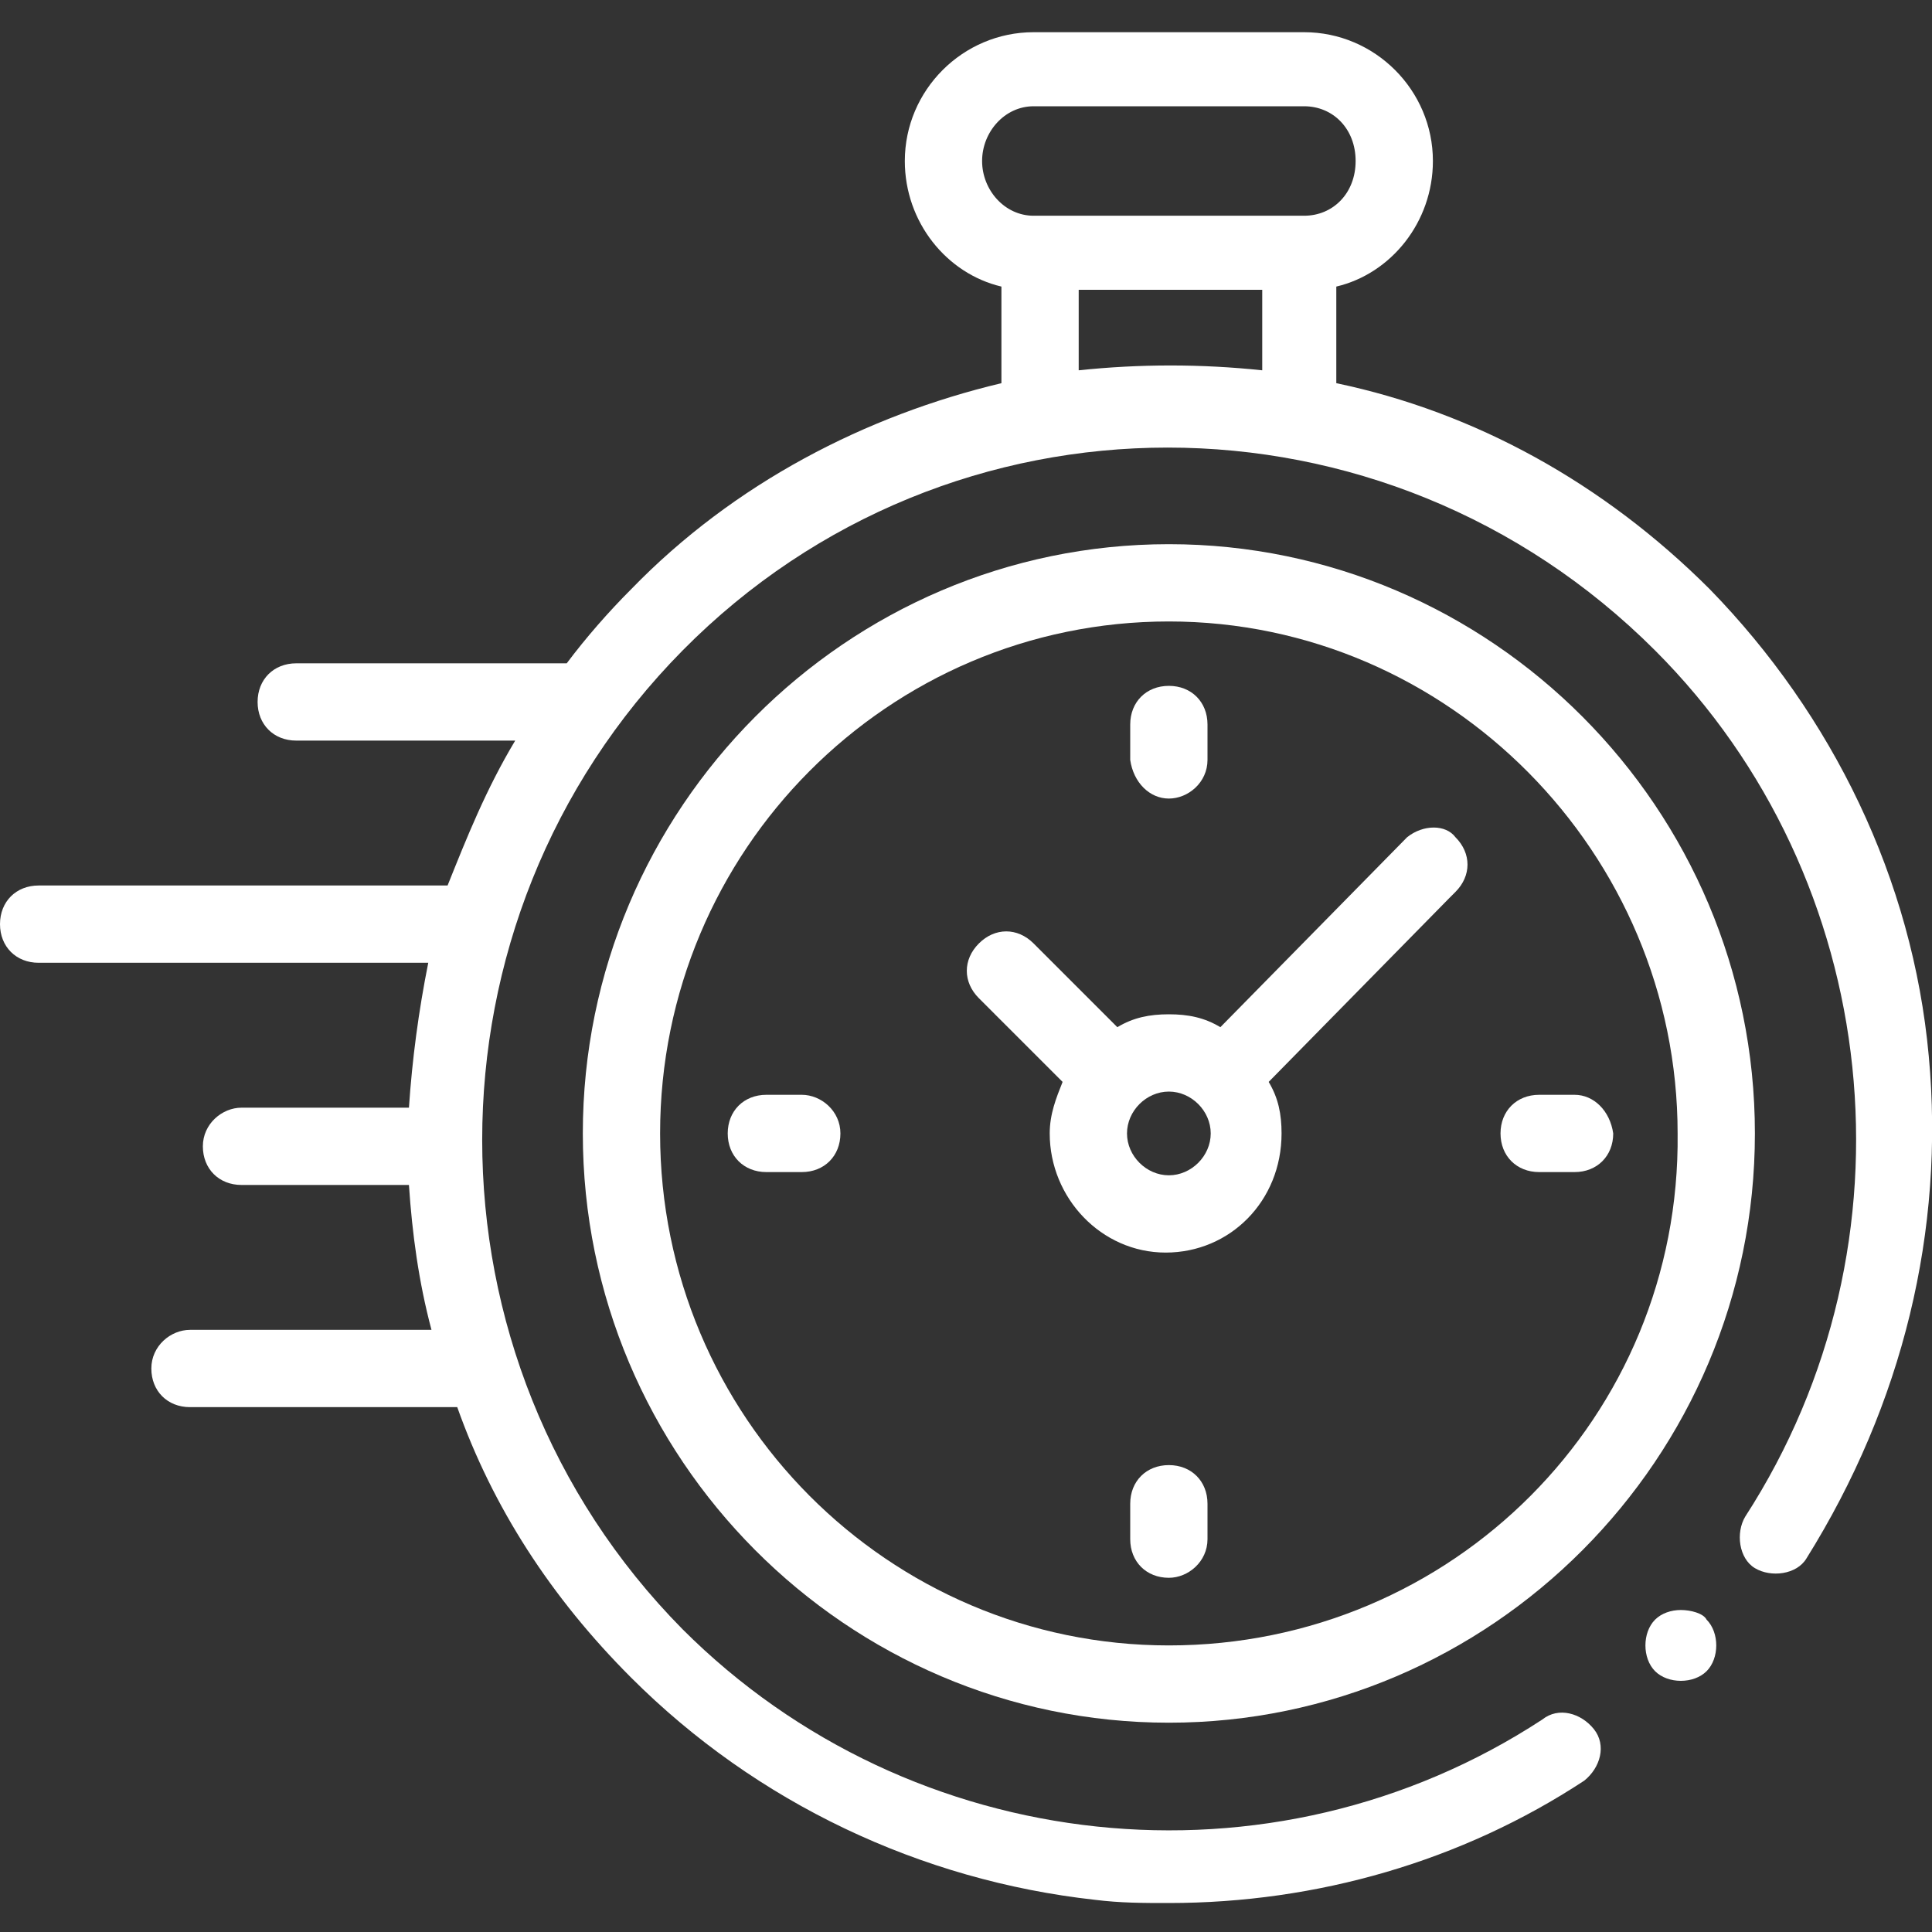 <?xml version="1.0" encoding="utf-8"?>
<!-- Generator: Adobe Illustrator 24.0.1, SVG Export Plug-In . SVG Version: 6.00 Build 0)  -->
<svg version="1.1" id="Capa_1" xmlns="http://www.w3.org/2000/svg" xmlns:xlink="http://www.w3.org/1999/xlink" x="0px" y="0px"
	 viewBox="0 0 60 60" style="enable-background:new 0 0 60 60;" xml:space="preserve">
<rect x="0" y="0" width="60" height="60" fill="#333333" stroke="none"/>
<style type="text/css">
	.st0{fill-rule:evenodd;clip-rule:evenodd;fill:#FFFFFF;}
</style>
<g>
	<path class="st0" d="M33.5,11.5V9h5.7v2.5C37.3,11.3,35.4,11.3,33.5,11.5z M30.5,5c0-0.9,0.7-1.7,1.6-1.7h8.4
		c0.9,0,1.6,0.7,1.6,1.7s-0.7,1.7-1.6,1.7h-0.2h-8h-0.2C31.2,6.7,30.5,5.9,30.5,5z M59.9,32.8c-0.5-5.5-3-10.6-6.8-14.5
		c-3.3-3.3-7.3-5.5-11.6-6.4v-3c1.7-0.4,3-2,3-3.9c0-2.2-1.8-4-4-4h-8.4c-2.2,0-4,1.8-4,4c0,1.9,1.3,3.5,3,3.9v3
		c-4.2,1-8.3,3.1-11.5,6.4c-0.7,0.7-1.4,1.5-2,2.3h-0.1H9.2c-0.7,0-1.2,0.5-1.2,1.2s0.5,1.2,1.2,1.2H16c-0.9,1.5-1.5,3-2.1,4.5H1.2
		C0.5,27.5,0,28,0,28.7s0.5,1.2,1.2,1.2h12.1c-0.3,1.5-0.5,3-0.6,4.5H7.5c-0.6,0-1.2,0.5-1.2,1.2c0,0.7,0.5,1.2,1.2,1.2h5.2
		c0.1,1.5,0.3,3,0.7,4.5H5.9c-0.6,0-1.2,0.5-1.2,1.2c0,0.7,0.5,1.2,1.2,1.2h8.3c1.1,3.1,2.9,5.9,5.4,8.4c3.9,3.9,9,6.3,14.4,6.9
		c0.8,0.1,1.5,0.1,2.3,0.1c4.6,0,9.1-1.3,12.9-3.8c0.5-0.4,0.7-1.1,0.3-1.6c-0.4-0.5-1.1-0.7-1.6-0.3c-8.4,5.5-19.6,4.3-26.7-2.8
		c-8.3-8.4-8.3-22,0-30.4c8.3-8.4,21.8-8.4,30.2,0c7.1,7.1,8.3,18.4,2.8,26.9c-0.3,0.5-0.2,1.3,0.3,1.6c0.5,0.3,1.3,0.2,1.6-0.3
		C59.1,43.6,60.4,38.2,59.9,32.8z"/>
	<path class="st0" d="M52.2,50c-0.3,0-0.6,0.1-0.8,0.3c-0.2,0.2-0.3,0.5-0.3,0.8c0,0.3,0.1,0.6,0.3,0.8c0.2,0.2,0.5,0.3,0.8,0.3
		s0.6-0.1,0.8-0.3c0.2-0.2,0.3-0.5,0.3-0.8c0-0.3-0.1-0.6-0.3-0.8C52.9,50.1,52.5,50,52.2,50z"/>
	<path class="st0" d="M36.3,51.1c-8.7,0-15.8-7.1-15.8-15.9c0-8.8,7.1-15.9,15.8-15.9s15.8,7.2,15.8,15.9
		C52.2,44,45.1,51.1,36.3,51.1z M36.3,16.9c-10,0-18.2,8.2-18.2,18.3s8.2,18.3,18.2,18.3c10,0,18.2-8.2,18.2-18.3
		S46.3,16.9,36.3,16.9z"/>
	<path class="st0" d="M36.3,36.5c-0.7,0-1.3-0.6-1.3-1.3s0.6-1.3,1.3-1.3c0.7,0,1.3,0.6,1.3,1.3S37,36.5,36.3,36.5z M43.7,26
		l-5.8,5.9c-0.5-0.3-1-0.4-1.6-0.4c-0.6,0-1.1,0.1-1.6,0.4l-2.6-2.6c-0.5-0.5-1.2-0.5-1.7,0c-0.5,0.5-0.5,1.2,0,1.7l2.6,2.6
		c-0.2,0.5-0.4,1-0.4,1.6c0,2,1.6,3.7,3.6,3.7c2,0,3.6-1.6,3.6-3.7c0-0.6-0.1-1.1-0.4-1.6l5.6-5.7l0.2-0.2c0.5-0.5,0.5-1.2,0-1.7
		C44.9,25.6,44.2,25.6,43.7,26z"/>
	<path class="st0" d="M48.9,34h-1.1c-0.7,0-1.2,0.5-1.2,1.2c0,0.7,0.5,1.2,1.2,1.2h1.1c0.7,0,1.2-0.5,1.2-1.2
		C50,34.5,49.5,34,48.9,34z"/>
	<path class="st0" d="M24.9,34h-1.1c-0.7,0-1.2,0.5-1.2,1.2c0,0.7,0.5,1.2,1.2,1.2h1.1c0.7,0,1.2-0.5,1.2-1.2
		C26.1,34.5,25.5,34,24.9,34z"/>
	<path class="st0" d="M36.3,24.8c0.6,0,1.2-0.5,1.2-1.2v-1.1c0-0.7-0.5-1.2-1.2-1.2c-0.7,0-1.2,0.5-1.2,1.2v1.1
		C35.2,24.3,35.7,24.8,36.3,24.8z"/>
	<path class="st0" d="M36.3,45.5c-0.7,0-1.2,0.5-1.2,1.2v1.1c0,0.7,0.5,1.2,1.2,1.2c0.6,0,1.2-0.5,1.2-1.2v-1.1
		C37.5,46,37,45.5,36.3,45.5z"/>
</g>
<g>
	<path class="st0" d="M-71.9,1.1c-0.1,0-0.3,0-0.4,0c-1.3-0.1-2.3-1.2-2.3-2.5c0-0.6-0.5-1.1-1.1-1.1c-0.6,0-1.1,0.5-1.1,1.1
		c0,2.1,1.4,4,3.5,4.6v1.1c0,0.6,0.5,1.1,1.1,1.1c0.6,0,1.1-0.5,1.1-1.1V3.3c2.4-0.5,4-2.7,3.8-5.1s-2.3-4.3-4.7-4.3
		c-1.4,0-2.5-1.1-2.5-2.5s1.1-2.5,2.5-2.5s2.5,1.1,2.5,2.5c0,0.6,0.5,1.1,1.1,1.1c0.6,0,1.1-0.5,1.1-1.1c0-2.3-1.6-4.2-3.8-4.7v-1
		c0-0.6-0.5-1.1-1.1-1.1c-0.6,0-1.1,0.5-1.1,1.1v1.1c-2.3,0.6-3.8,2.9-3.5,5.2c0.3,2.4,2.3,4.1,4.7,4.1c1.4,0,2.5,1.1,2.5,2.5
		C-69.4,0-70.5,1.1-71.9,1.1L-71.9,1.1z"/>
	<path class="st0" d="M-72-18.9c7.7,0,14,6.2,14,13.9C-58,2.8-64.2,9-72,9c-7.7,0-14-6.2-14-13.9C-85.9-12.6-79.7-18.9-72-18.9z
		 M-88.2-4.9c0,8.9,7.3,16.2,16.2,16.2S-55.8,4-55.8-4.9S-63-21.1-72-21.1C-80.9-21.1-88.2-13.9-88.2-4.9z"/>
	<path class="st0" d="M-64.2,28.7c-2.4,1.1-5.1,1.4-7.7,0.9l-13.7-3.9c-1.5-0.4-3.2-0.3-4.6,0.5l-1.2,0.6l0.3-11.4
		c3.7-2.5,8.5-2.7,12.5-0.7l0.8,0.4c1.4,0.7,3,1.1,4.6,1.2l8.1,0.2c2.3,0.1,4.2,1.7,4.7,3.9l-12-0.3c-0.6,0-1.1,0.5-1.1,1.1
		c0,0.6,0.5,1.1,1.1,1.1l13.3,0.4h0c0.6,0,1.1-0.5,1.1-1.1c0-0.5,0-1-0.1-1.5l9-4.2l0,0c1.3-0.6,2.8-0.4,3.9,0.5L-64.2,28.7z
		 M-100.4,29l0.5-17.2l6.6,0.2l-0.5,17.2L-100.4,29z M-50.3,14l-8.7,4.1c-1.2-2.3-3.5-3.7-6.1-3.7l-8.1-0.2c-1.3,0-2.5-0.4-3.7-0.9
		l-0.8-0.4c-4.2-2.2-9.2-2.2-13.4,0l0.1-1.9c0-0.6-0.5-1.1-1.1-1.1l-8.9-0.2c-0.6,0-1.1,0.5-1.1,1.1l-0.5,19.4
		c0,0.6,0.5,1.1,1.1,1.1l8.9,0.2h0c0.6,0,1.1-0.5,1.1-1.1l0-0.9l2.3-1.2c0.9-0.5,2-0.6,2.9-0.3l13.7,3.8l0.1,0c1,0.2,2,0.3,3,0.3
		c2.1,0,4.3-0.5,6.2-1.4l0.1-0.1l19.9-12.9c0.5-0.3,0.7-1,0.4-1.5C-44.3,13.6-47.6,12.6-50.3,14z"/>
</g>
<g>
	<path class="st0" d="M-109.3,83.3L-109.3,83.3c-0.4,0.5-0.9,0.9-1.5,1.2c-0.5,0.3-1.1,0.5-1.8,0.5l-0.3,0c-0.6,0-1.1-0.1-1.7-0.3
		c-0.5-0.2-1-0.5-1.4-0.9l-6.5-6.4c-0.2-0.2-0.4-0.6-0.4-0.9c0-0.3,0.1-0.7,0.4-0.9c0.2-0.3,0.6-0.4,0.9-0.4c0.3,0,0.7,0.1,0.9,0.4
		l6.5,6.4c0.2,0.2,0.5,0.3,0.7,0.4c0.3,0.1,0.6,0.1,0.8,0.1c0.2,0,0.5-0.1,0.7-0.2c0.2-0.1,0.4-0.2,0.6-0.5c3.3-3.8,7-9.9,10.1-14.2
		c0.2-0.3,0.5-0.4,0.8-0.5c0.3-0.1,0.7,0,0.9,0.2c0.3,0.2,0.5,0.5,0.5,0.8c0.1,0.3,0,0.7-0.2,1L-109.3,83.3z M-133.7,67.2
		c-0.2,0.2-0.5,0.4-0.9,0.4c-0.4,0-0.7-0.1-0.9-0.4c-0.2-0.2-0.4-0.6-0.4-0.9c0-0.3,0.1-0.7,0.4-0.9c0.2-0.2,0.5-0.4,0.9-0.4
		c0.3,0,0.7,0.1,0.9,0.4c0.2,0.2,0.4,0.6,0.4,0.9C-133.4,66.6-133.5,66.9-133.7,67.2z M-133.7,59c-0.2,0.2-0.5,0.4-0.9,0.4
		c-0.4,0-0.7-0.1-0.9-0.4c-0.2-0.2-0.4-0.5-0.4-0.9s0.1-0.7,0.4-0.9c0.2-0.2,0.5-0.4,0.9-0.4c0.3,0,0.7,0.1,0.9,0.4
		c0.2,0.2,0.4,0.6,0.4,0.9C-133.4,58.4-133.5,58.7-133.7,59z M-112.9,67.2c-0.2,0.2-0.5,0.4-0.9,0.4h-13.8c-0.4,0-0.7-0.1-0.9-0.4
		c-0.2-0.2-0.4-0.6-0.4-0.9c0-0.3,0.1-0.7,0.4-0.9c0.2-0.2,0.5-0.4,0.9-0.4h13.8c0.3,0,0.7,0.1,0.9,0.4s0.4,0.6,0.4,0.9
		C-112.5,66.6-112.6,66.9-112.9,67.2z M-112.9,59c-0.2,0.2-0.5,0.4-0.9,0.4h-13.9c-0.3,0-0.7-0.1-0.9-0.4c-0.2-0.2-0.4-0.6-0.4-0.9
		c0-0.4,0.1-0.7,0.4-0.9c0.2-0.2,0.5-0.4,0.9-0.4h13.9c0.3,0,0.7,0.1,0.9,0.4c0.2,0.2,0.4,0.6,0.4,0.9S-112.6,58.7-112.9,59z
		 M-126.2,36.6h4.8v6.9c0,0.8-0.3,1.5-0.8,2c-0.5,0.5-1.2,0.8-2,0.8c-0.8,0-1.5-0.3-2-0.8c-0.5-0.5-0.8-1.2-0.8-2v-6.9H-126.2z
		 M-125.2,82.4h-11.5c-1.3,0-2.5-0.5-3.4-1.4c-0.9-0.9-1.4-2.1-1.4-3.4v-31c0-1.3,0.5-2.6,1.4-3.4c0.9-0.9,2.1-1.4,3.4-1.4h7.1v1.8
		c0,1.5,0.6,2.8,1.6,3.8c1,1,2.3,1.6,3.8,1.6c1.5,0,2.8-0.6,3.8-1.6c1-1,1.6-2.3,1.6-3.8v-1.8h7.1c1.3,0,2.5,0.5,3.4,1.4
		c0.9,0.9,1.4,2.1,1.4,3.4v15.6c0,0.3,0.1,0.7,0.4,0.9c0.2,0.2,0.5,0.4,0.9,0.4c0.3,0,0.7-0.1,0.9-0.4c0.2-0.2,0.4-0.6,0.4-0.9V46.6
		c0-2.1-0.8-3.9-2.2-5.3c-1.3-1.3-3.2-2.2-5.2-2.2h-7.1v-3.9c0-0.3-0.1-0.7-0.4-0.9c-0.2-0.2-0.5-0.4-0.9-0.4h-8.1
		c-0.3,0-0.7,0.1-0.9,0.4c-0.2,0.2-0.4,0.6-0.4,0.9v3.9h-7.1c-2,0-3.9,0.8-5.2,2.2c-1.3,1.3-2.2,3.2-2.2,5.3v31
		c0,2.1,0.8,3.9,2.2,5.3c1.3,1.3,3.2,2.2,5.2,2.2h11.5c0.3,0,0.7-0.1,0.9-0.4c0.2-0.2,0.4-0.6,0.4-0.9c0-0.4-0.1-0.7-0.4-0.9
		C-124.5,82.6-124.8,82.4-125.2,82.4L-125.2,82.4z"/>
</g>
<g>
	<path class="st0" d="M-75.2,65.4h4.9v0.8h-4.9V65.4z M-75.8,62.8h6.4v0.8h-6.4V62.8z M-69,60.1v0.8h-7.1v-0.8H-69z M-69.3,58.2
		h-6.9v-0.8h6.9V58.2z M-69.8,55.5h-5.4v-0.8h5.4V55.5z M-73.7,68.1h2.5V69h-2.5V68.1z M-71.5,52.6H-74v-0.8h2.5V52.6z M-59.9,77.2
		c-4.5,0-8.5-1.8-11.6-4.6c2.9-3.3,4.6-7.5,4.6-12.2s-1.8-9-4.6-12.2c3-2.9,7.1-4.6,11.6-4.6c9.3,0,16.9,7.5,16.9,16.8
		C-43,69.6-50.6,77.2-59.9,77.2z M-76.7,60.4c0-4.2,1.6-8.1,4.1-11c2.6,3,4.1,6.8,4.1,11s-1.6,8.1-4.1,11
		C-75.2,68.4-76.7,64.6-76.7,60.4z M-85.3,77.2c-9.3,0-16.9-7.5-16.9-16.8c0-9.3,7.6-16.8,16.9-16.8c4.5,0,8.5,1.8,11.6,4.6
		c-2.9,3.3-4.6,7.5-4.6,12.2s1.8,9,4.6,12.2C-76.8,75.4-80.8,77.2-85.3,77.2z M-59.9,41.8c-4.9,0-9.4,1.9-12.7,5.1
		c-3.3-3.1-7.8-5.1-12.7-5.1c-10.2,0-18.5,8.3-18.5,18.5s8.3,18.5,18.5,18.5c4.9,0,9.4-1.9,12.7-5.1c3.3,3.1,7.8,5.1,12.7,5.1
		c10.2,0,18.5-8.3,18.5-18.5S-49.7,41.8-59.9,41.8z"/>
</g>
<g>
	<path class="st0" d="M-129.5,109.3c-0.3,0-0.6,0.1-0.8,0.3c-0.2,0.2-0.3,0.5-0.3,0.8c0,0.3,0.1,0.6,0.3,0.8
		c0.2,0.2,0.5,0.3,0.8,0.3c0.3,0,0.6-0.1,0.8-0.3c0.2-0.2,0.3-0.5,0.3-0.8c0-0.3-0.1-0.6-0.3-0.8
		C-128.9,109.4-129.2,109.3-129.5,109.3z"/>
	<path class="st0" d="M-105.7,128.9c-0.3,0.6-0.9,1-1.5,1.2c-0.7,0.2-1.3,0.1-1.9-0.2c-1.2-0.7-1.6-2.2-0.9-3.4
		c0.6-1.1,1.2-2.3,1.6-3.5l1.2,0.2c0.1,0,0.1,0,0.2,0c0.5,0,0.9-0.3,1-0.8c0.1-0.5-0.1-1-0.6-1.2l-1.2-0.4c0.2-0.9,0.3-1.9,0.4-2.8
		h5.1C-102.7,121.7-103.8,125.5-105.7,128.9z M-109.6,108.3l4.4-2.5c1.3,2.5,2.1,5.2,2.5,8c0.1,0.7,0.1,1.4,0.2,2.1h-5.1
		c0-0.5-0.1-1-0.1-1.5C-108,112.2-108.6,110.2-109.6,108.3z M-116.2,100.9l2.5-4.4c1.5,0.9,2.8,2,4.1,3.3c1.3,1.3,2.4,2.6,3.3,4.1
		l-4.4,2.5c-0.7-1.1-1.5-2.1-2.5-3.1C-114.1,102.5-115.1,101.6-116.2,100.9z M-137.7,95.5c3.1-1.6,6.6-2.5,10.1-2.7v5.1
		c-2.7,0.1-5.3,0.8-7.6,2L-137.7,95.5z M-125.5,97.9v-5.1c3.6,0.1,7,1.1,10.1,2.7l-2.5,4.4C-120.3,98.7-122.9,98-125.5,97.9z
		 M-122,118.6L-122,118.6l-4.9-0.8c-0.2,0-0.4-0.2-0.5-0.3c-0.2-0.3-0.2-0.6-0.1-0.9c0.1-0.3,0.3-0.5,0.5-0.7c0.1,0,0.2-0.1,0.4-0.1
		c0.1,0,0.1,0,0.2,0l4.7,1.8l0,0l4.7,1.8L-122,118.6z M-129.5,119.8c-1.6-1.6-1.6-4.3,0-5.9c1.6-1.6,4.3-1.6,5.9,0
		c0.3,0.3,0.6,0.7,0.8,1.2l-2.9-1.1c-0.7-0.3-1.5-0.2-2.2,0.1c-0.8,0.4-1.4,1.1-1.6,2c-0.2,0.8-0.1,1.8,0.4,2.5
		c0.4,0.7,1.1,1.1,1.9,1.2l3.1,0.5C-125.8,121.4-128.1,121.3-129.5,119.8z M-145.4,114.4c-0.1,0.5-0.1,1-0.1,1.5h-5.1
		c0-0.7,0.1-1.4,0.2-2.1c0.4-2.8,1.2-5.5,2.5-8l4.4,2.5C-144.5,110.2-145.1,112.2-145.4,114.4z M-143,126.4c0.3,0.6,0.4,1.3,0.2,1.9
		c-0.2,0.7-0.6,1.2-1.2,1.5c-0.6,0.3-1.3,0.4-1.9,0.2c-0.7-0.2-1.2-0.6-1.5-1.2c-2-3.4-3.1-7.1-3.2-11h5.1
		C-145.4,120.8-144.5,123.8-143,126.4z M-100.7,113.5c-0.7-5.7-3.4-11-7.4-15.1c-4.9-4.9-11.5-7.7-18.5-7.7
		c-5.5,0-10.7,1.7-15.1,4.8c-0.5,0.3-0.6,1-0.2,1.4c0.3,0.5,1,0.6,1.4,0.3c0.3-0.2,0.7-0.5,1-0.7l2.5,4.4c-1.1,0.7-2.1,1.5-3.1,2.5
		c-0.9,0.9-1.8,2-2.5,3.1l-4.4-2.5c0.5-0.7,1-1.4,1.5-2.1c0.3-0.4,0.3-1.1-0.2-1.4c-0.4-0.4-1.1-0.3-1.4,0.2
		c-2.9,3.7-4.8,8.1-5.5,12.9c-0.7,5.7,0.4,11.5,3.3,16.4c0.6,1.1,1.6,1.8,2.8,2.1c0.4,0.1,0.8,0.2,1.2,0.2c0.8,0,1.6-0.2,2.3-0.6
		c1.1-0.6,1.8-1.6,2.1-2.8c0.3-1.2,0.2-2.4-0.5-3.5c-1.9-3.3-2.6-7-2.1-10.7c0.5-3.7,2.2-7.1,4.8-9.8c3.2-3.2,7.5-5,12-5
		c4.5,0,8.8,1.8,12,5c2.7,2.7,4.3,6.1,4.8,9.8c0.2,1.8,0.2,3.6-0.1,5.3l-10.5-4c-0.2-1.3-0.8-2.5-1.8-3.5c-2.4-2.4-6.4-2.4-8.8,0
		c-2.4,2.4-2.4,6.4,0,8.8c1.2,1.2,2.8,1.8,4.4,1.8c1.6,0,3.2-0.6,4.4-1.8c0.2-0.2,0.3-0.3,0.5-0.5l11.1,1.8c-0.3,1-0.8,1.9-1.3,2.8
		c-1.3,2.2-0.5,5,1.7,6.2c1.1,0.6,2.3,0.8,3.5,0.5c1.2-0.3,2.1-1.1,2.8-2.1C-101.1,124.9-99.9,119.1-100.7,113.5z"/>
	<path class="st0" d="M-121.5,130.1h-10.2v-1.2h10.2V130.1z M-120.4,126.9h-12.2c-0.6,0-1,0.5-1,1v3.3c0,0.6,0.5,1,1,1h12.2
		c0.6,0,1-0.5,1-1v-3.3C-119.4,127.3-119.9,126.9-120.4,126.9z"/>
	<path class="st0" d="M-141.6,115.8c-0.6,0-1,0.5-1,1c0,0.6,0.5,1,1,1h0c0.6,0,1-0.5,1-1C-140.6,116.3-141,115.8-141.6,115.8
		L-141.6,115.8z"/>
	<path class="st0" d="M-133.2,103.3L-133.2,103.3c-0.3-0.5-0.9-0.7-1.4-0.4c-0.5,0.3-0.7,0.9-0.4,1.4l0,0c0.2,0.3,0.5,0.5,0.9,0.5
		c0.2,0,0.3,0,0.5-0.1C-133.1,104.4-132.9,103.8-133.2,103.3z"/>
	<path class="st0" d="M-119,104.9c0.3,0,0.7-0.2,0.9-0.5l0,0c0.3-0.5,0.1-1.1-0.4-1.4c-0.5-0.3-1.1-0.1-1.4,0.4l0,0
		c-0.3,0.5-0.1,1.1,0.4,1.4C-119.4,104.8-119.2,104.9-119,104.9z"/>
	<path class="st0" d="M-111.5,117.9c0.6,0,1-0.5,1-1s-0.5-1-1-1h0c-0.6,0-1,0.5-1,1S-112.1,117.9-111.5,117.9L-111.5,117.9z"/>
	<path class="st0" d="M-130.1,133.2L-130.1,133.2c-0.6,0-1,0.5-1,1c0,0.6,0.5,1,1,1h0c0.6,0,1-0.5,1-1
		C-129.1,133.6-129.5,133.2-130.1,133.2z"/>
	<path class="st0" d="M-123,133.2h-4.2c-0.6,0-1,0.5-1,1c0,0.6,0.5,1,1,1h4.2c0.6,0,1-0.5,1-1C-122,133.6-122.4,133.2-123,133.2z"/>
</g>
<g>
	<path class="st0" d="M-69.4,137.4L-69.4,137.4c-0.5,0-0.9,0.4-0.9,0.9s0.4,0.9,0.9,0.9h0c0.5,0,0.9-0.4,0.9-0.9
		S-68.9,137.4-69.4,137.4z"/>
	<path class="st0" d="M-73.8,113.9c0,0.5,0.4,0.9,0.9,0.9h12.8c0.5,0,0.9-0.4,0.9-0.9s-0.4-0.9-0.9-0.9h-12.8
		C-73.4,113-73.8,113.4-73.8,113.9z"/>
	<path class="st0" d="M-44.1,102.4l-10.5,21.1l-3.6-1.8l7.4-14.8l3.1-6.3c0.7-1.4,2-1.2,2.7-0.9C-44.4,100-43.4,101-44.1,102.4z
		 M-59,127.7l0.3-4.2l2.8,1.4L-59,127.7z M-55.9,99.4c-0.9,0-1.5-0.7-1.5-1.5v-2.3l3.6,3.9H-55.9z M-44.2,98c-1.7-0.9-4-0.6-5.1,1.7
		l-1.4,2.8v-2.2c0-0.2-0.1-0.5-0.2-0.6l0,0l-6.7-7.1c-0.2-0.2-0.4-0.3-0.7-0.3h-26.2c-1.9,0-3.5,1.6-3.5,3.6v39.9
		c0,2,1.6,3.6,3.5,3.6h11.5c0.5,0,0.9-0.4,0.9-0.9s-0.4-0.9-0.9-0.9h-11.5c-0.9,0-1.7-0.8-1.7-1.7V95.8c0-0.9,0.8-1.7,1.7-1.7h25.3
		v3.7c0,1.9,1.5,3.4,3.4,3.4h3.3v5L-60,121l-0.1,0l-12.8,0c-0.5,0-0.9,0.4-0.9,0.9s0.4,0.9,0.9,0.9h12.5l-0.5,6.1h-12
		c-0.5,0-0.9,0.4-0.9,0.9s0.4,0.9,0.9,0.9h12.8c0.2,0,0.4-0.1,0.6-0.2l5.9-5.2c0.1-0.1,0.2-0.2,0.2-0.3h0v0l0.8-1.6v12.3
		c0,0.9-0.8,1.7-1.7,1.7h-11.5c-0.5,0-0.9,0.4-0.9,0.9s0.4,0.9,0.9,0.9h11.5c1.9,0,3.5-1.6,3.5-3.6v-16l8.3-16.6
		C-41.4,100.9-42.5,98.9-44.2,98z"/>
	<path class="st0" d="M-76.3,118.7c-0.4-0.3-1-0.2-1.3,0.2l-2.7,3.8L-81,122c-0.4-0.3-1-0.3-1.3,0.1c-0.3,0.4-0.3,1,0.1,1.3l1.5,1.3
		c0.2,0.2,0.4,0.2,0.6,0.2l0.1,0c0.3,0,0.5-0.2,0.6-0.4l3.3-4.6C-75.8,119.6-75.9,119-76.3,118.7z"/>
	<path class="st0" d="M-76.3,125.9c-0.4-0.3-1-0.2-1.3,0.2l-2.7,3.8l-0.7-0.7c-0.4-0.3-1-0.3-1.3,0.1c-0.3,0.4-0.3,1,0.1,1.3
		l1.5,1.3c0.2,0.1,0.4,0.2,0.6,0.2l0.1,0c0.3,0,0.5-0.2,0.6-0.4l3.3-4.6C-75.8,126.8-75.9,126.2-76.3,125.9L-76.3,125.9z"/>
	<path class="st0" d="M-82.2,116.2l1.5,1.3c0.2,0.1,0.4,0.2,0.6,0.2h0.1c0.3,0,0.5-0.2,0.6-0.4l3.3-4.6c0.3-0.4,0.2-1-0.2-1.3
		c-0.4-0.3-1-0.2-1.3,0.2l-2.7,3.8l-0.7-0.7c-0.4-0.3-1-0.3-1.3,0.1C-82.6,115.3-82.6,115.9-82.2,116.2z"/>
	<path class="st0" d="M-65.5,101.8c0.1,0,0.1,0.1,0.1,0.1v1.9c0,0.1-0.1,0.1-0.1,0.1h-1.9c-0.5,0-0.9,0.4-0.9,0.9v2
		c0,0.1-0.1,0.1-0.1,0.1h-1.8c-0.1,0-0.1-0.1-0.1-0.1v-2c0-0.5-0.4-0.9-0.9-0.9h-1.9c-0.1,0-0.1-0.1-0.1-0.1v-1.9
		c0-0.1,0.1-0.1,0.1-0.1h1.9c0.5,0,0.9-0.4,0.9-0.9v-2c0-0.1,0.1-0.1,0.1-0.1h1.8c0.1,0,0.1,0.1,0.1,0.1v2c0,0.5,0.4,0.9,0.9,0.9
		H-65.5z M-68.5,96.9h-1.8c-1.1,0-2,0.9-2,2v1h-1c-1.1,0-2,0.9-2,2v1.9c0,1.1,0.9,2,2,2h1v1c0,1.1,0.9,2,2,2h1.8c1.1,0,2-0.9,2-2v-1
		h1c1.1,0,2-0.9,2-2v-1.9c0-1.1-0.9-2-2-2h-1v-1C-66.5,97.8-67.4,96.9-68.5,96.9z"/>
</g>
<path class="st0" d="M-103.4,158.7l-0.4,1c-0.1,0.1-0.1,0.2-0.2,0.4c-0.6,2.6-2.6,5.5-4.8,8.4l-15.7-15.6l-8.3-0.1
	c-1.2,0-2.2-1-2.2-2.2c0-1.2,1-2.2,2.2-2.2l15.6-2.1l0.8-0.4c0.2-0.2,0.4-0.2,0.6-0.2c0.2,0,0.5,0.1,0.7,0.3l11.7,11.6
	C-103.1,157.9-103.1,158.4-103.4,158.7z M-107.2,172.9c0.9,0.9,0.9,2.5-0.2,3.3c-0.4,0.3-0.9,0.5-1.4,0.5c-0.6,0-1.2-0.2-1.7-0.7
	l-8.2-8.1c-0.2-0.2-0.5-0.3-0.8-0.3s-0.5,0.1-0.8,0.3c-0.4,0.4-0.4,1.1,0,1.5l10.5,10.4c0.9,0.9,0.9,2.5-0.2,3.3
	c-0.4,0.3-0.9,0.5-1.4,0.5c-0.6,0-1.2-0.2-1.7-0.7l-10.4-10.3c-0.2-0.2-0.5-0.3-0.8-0.3c-0.3,0-0.6,0.1-0.8,0.3
	c-0.4,0.4-0.4,1.1,0,1.5l8.2,8.1c0.9,0.9,0.9,2.5-0.2,3.3c-0.4,0.3-0.9,0.5-1.4,0.5c-0.6,0-1.2-0.2-1.7-0.7l-8.5-8.4
	c-0.1-0.7-0.5-1.3-1-1.8l0,0c-0.6-0.6-1.3-0.9-2.1-1.1c0.2-0.4,0.3-0.9,0.3-1.3c0-1-0.4-1.9-1.1-2.6l0,0l0,0
	c-0.7-0.7-1.6-1.1-2.6-1.1c-0.7,0-1.3,0.2-1.9,0.5c-0.2-0.7-0.5-1.2-1-1.7l0,0h0c-0.7-0.7-1.7-1.1-2.7-1.1s-1.9,0.4-2.6,1.1l0,0
	c-0.1-0.4-0.2-0.8-0.3-1.2c0-0.1-0.1-0.3-0.2-0.4l-5.3-5.8c-0.3-0.4-0.3-0.9,0.1-1.2l11.7-11.6c0.2-0.2,0.4-0.3,0.7-0.3
	c0.2,0,0.4,0.1,0.6,0.2l0.1,0.1c-0.8,0.8-1.3,1.8-1.3,3c0,2.3,1.9,4.2,4.2,4.2l7.5,0.1L-107.2,172.9z M-124.3,186.8
	c-0.5,0.6-1.1,0.8-1.8,0.8c-0.6,0-1.2-0.2-1.6-0.7l-0.2-0.2c0.2-0.1,0.4-0.3,0.6-0.5l0.9-0.9c0.7-0.7,1-1.5,1.1-2.3l0.7,0.7
	C-123.7,184.6-123.6,185.9-124.3,186.8z M-129.9,185.4c-0.4,0-0.9-0.2-1.2-0.5l0,0c-0.7-0.7-0.7-1.7,0-2.4l0.9-0.9
	c0.3-0.3,0.8-0.5,1.2-0.5c0.4,0,0.9,0.2,1.2,0.5l0,0c0.7,0.7,0.7,1.7,0,2.4l-0.9,0.9C-129.1,185.3-129.5,185.4-129.9,185.4z
	 M-132.9,181c-0.3,0.3-0.8,0.5-1.2,0.5s-0.9-0.2-1.2-0.5l0,0c-0.7-0.7-0.7-1.7,0-2.4l2.1-2c0.3-0.3,0.8-0.5,1.2-0.5
	c0.4,0,0.9,0.2,1.2,0.5l0,0c0.7,0.7,0.7,1.7,0,2.4L-132.9,181z M-137,177.1c-0.3,0.3-0.8,0.5-1.2,0.5s-0.9-0.2-1.2-0.5l0,0
	c-0.7-0.7-0.7-1.7,0-2.4l3.2-3.1c0.3-0.3,0.8-0.5,1.2-0.5c0.4,0,0.9,0.2,1.2,0.5l0,0c0.7,0.7,0.7,1.7,0,2.4L-137,177.1z
	 M-141.9,173.5c-0.4,0-0.9-0.2-1.2-0.5l0,0c-0.7-0.7-0.7-1.7,0-2.4l1.3-1.3c0.3-0.3,0.8-0.5,1.2-0.5s0.9,0.2,1.2,0.5l0,0
	c0.7,0.7,0.7,1.7,0,2.4l-1.3,1.3C-141,173.3-141.4,173.5-141.9,173.5z M-102,156.1l-11.7-11.6c-0.6-0.6-1.3-0.9-2.1-0.9
	c-0.6,0-1.2,0.2-1.7,0.6l-0.3,0.2l-15.1,2c-0.3,0-0.7,0.1-1,0.2l-0.5-0.5l-0.1-0.1c-0.5-0.5-1.2-0.7-1.9-0.7c-0.8,0-1.5,0.3-2.1,0.9
	l-11.7,11.6c-1.1,1-1.2,2.7-0.3,3.9l0.1,0.1l5,5.5c0.2,0.7,0.4,1.4,0.7,2.1c-1.2,1.4-1.1,3.6,0.2,5h0l0,0c0.7,0.7,1.6,1.1,2.6,1.1
	c0,0.1,0,0.3,0,0.5c0,1,0.4,1.9,1.1,2.6l0,0v0c0.7,0.7,1.7,1.1,2.6,1.1c0.1,0,0.2,0,0.3,0l0,0l0,0.1c0,1,0.4,1.9,1.1,2.6l0,0l0,0
	c0.7,0.7,1.6,1.1,2.6,1.1h0l0.3,0.3c0.1,0.9,0.4,1.8,1.1,2.5l0,0l0,0c0.7,0.7,1.5,1,2.5,1.1l1,1c0.8,0.8,1.9,1.2,3,1.2
	c1.3,0,2.5-0.6,3.3-1.6c0.4-0.6,0.7-1.2,0.8-1.9l0.6,0.6c0.8,0.8,1.9,1.3,3.1,1.3c0.9,0,1.9-0.3,2.6-0.9c0.8-0.6,1.4-1.6,1.6-2.6
	c0.8,0.7,1.8,1,2.9,1c0.9,0,1.9-0.3,2.6-0.9c1-0.7,1.5-1.9,1.6-3.1c0.1-1.1-0.3-2.2-1.1-3.1c0.7-0.1,1.3-0.4,1.9-0.8
	c1-0.7,1.5-1.9,1.6-3.1c0.1-1.2-0.4-2.4-1.2-3.2l-1.6-1.6l0.2-0.2c3-3.7,4.6-6.5,5.2-9c0-0.1,0.1-0.2,0.1-0.3l0.3-0.8
	C-100.9,158.5-101.1,157.1-102,156.1z"/>
</svg>
